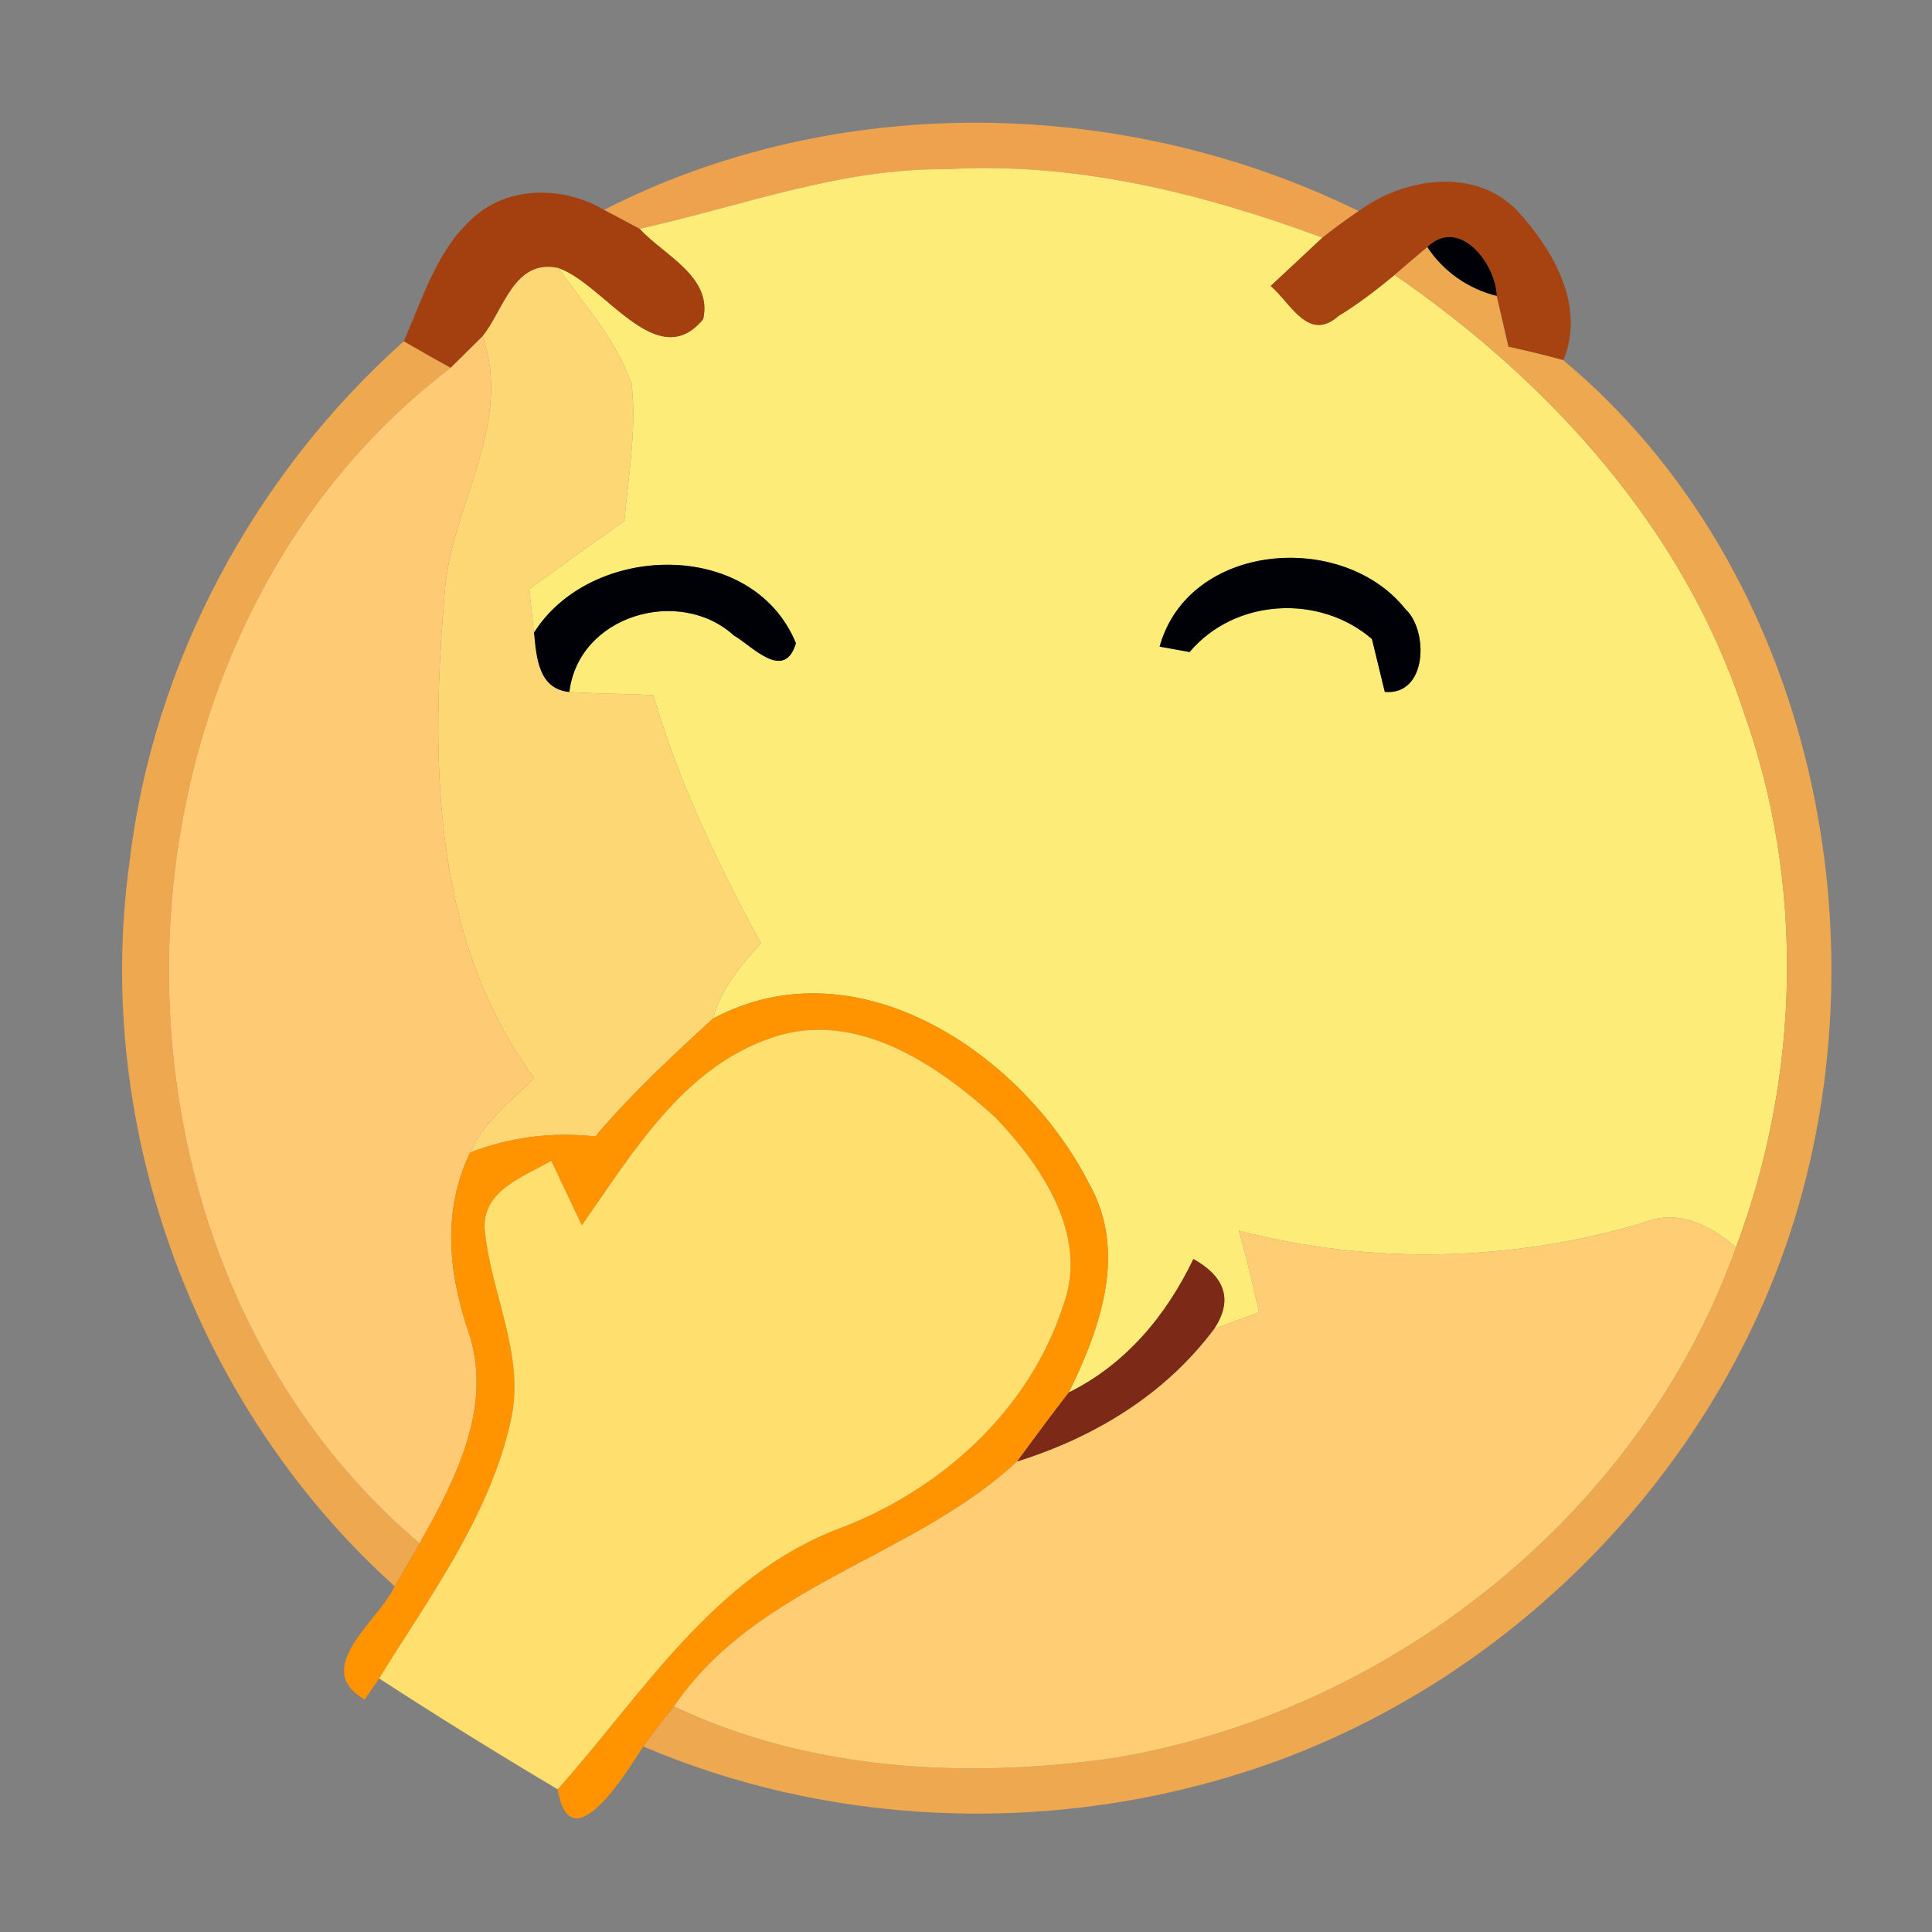 <?xml version="1.0" encoding="UTF-8" ?>
<!DOCTYPE svg PUBLIC "-//W3C//DTD SVG 1.1//EN" "http://www.w3.org/Graphics/SVG/1.1/DTD/svg11.dtd">
<svg width="96pt" height="96pt" viewBox="0 0 96 96" version="1.1" xmlns="http://www.w3.org/2000/svg">
<rect x="0" y="0" width="96" height="96" fill="#808080" stroke="none"/>
<g id="#eea24eff">
<path fill="#eea24e" opacity="1.00" d=" M 30.01 10.43 C 41.58 4.51 55.90 4.78 67.51 10.49 C 66.89 10.91 66.29 11.35 65.71 11.81 C 59.73 9.60 53.43 8.03 47.01 8.41 C 41.76 8.35 36.83 10.25 31.78 11.37 C 31.34 11.13 30.45 10.66 30.01 10.43 Z" />
</g>
<g id="#fded78ff">
<path fill="#fded78" opacity="1.00" d=" M 31.78 11.37 C 36.83 10.25 41.76 8.35 47.01 8.41 C 53.43 8.03 59.73 9.60 65.71 11.81 C 65.07 12.41 63.78 13.61 63.14 14.21 C 64.14 15.06 65.01 17.03 66.51 15.70 C 67.50 15.10 68.41 14.39 69.30 13.66 C 77.04 18.99 83.68 26.31 86.64 35.37 C 89.70 43.91 89.44 53.52 86.26 61.98 C 84.96 60.85 83.35 60.05 81.64 60.76 C 75.11 62.70 68.15 62.86 61.55 61.15 C 61.95 62.48 62.24 63.85 62.56 65.21 C 62.00 65.41 60.89 65.82 60.33 66.03 C 61.35 64.50 60.75 63.37 59.30 62.56 C 57.95 65.37 55.94 67.79 53.11 69.19 C 54.68 65.99 56.03 62.20 54.12 58.82 C 50.85 52.38 42.61 46.78 35.43 50.61 C 35.84 49.15 36.79 47.97 37.81 46.87 C 35.67 42.93 33.72 38.86 32.46 34.54 C 31.07 34.47 29.68 34.47 28.29 34.39 C 28.75 30.56 33.77 29.12 36.47 31.58 C 37.34 32.07 38.97 33.91 39.55 31.96 C 37.40 26.74 29.35 26.96 26.53 31.44 C 26.47 30.90 26.36 29.81 26.30 29.27 C 27.87 28.13 29.45 27.00 31.03 25.88 C 31.22 23.64 31.64 21.38 31.39 19.12 C 30.68 16.93 29.05 15.18 27.75 13.32 C 30.03 14.10 32.65 18.64 34.94 15.86 C 35.42 13.74 32.98 12.68 31.78 11.37 M 57.62 32.13 L 59.11 32.40 C 61.35 29.74 65.55 29.50 68.17 31.75 C 68.33 32.41 68.65 33.72 68.81 34.38 C 70.92 34.57 71.00 31.34 69.83 30.26 C 66.71 26.35 59.07 26.93 57.62 32.13 Z" />
</g>
<g id="#a74310ff">
<path fill="#a74310" opacity="1.00" d=" M 67.51 10.49 C 69.78 8.82 73.31 8.28 75.41 10.49 C 77.19 12.43 78.80 15.23 77.68 17.90 C 76.78 17.65 75.87 17.43 74.95 17.23 C 74.81 16.60 74.51 15.34 74.37 14.71 C 74.34 13.12 72.50 10.73 70.92 12.28 C 70.52 12.62 69.70 13.31 69.30 13.66 C 68.41 14.39 67.50 15.10 66.51 15.70 C 65.01 17.03 64.14 15.06 63.14 14.21 C 63.78 13.61 65.07 12.41 65.71 11.81 C 66.29 11.35 66.89 10.91 67.51 10.49 Z" />
</g>
<g id="#a4400fff">
<path fill="#a4400f" opacity="1.00" d=" M 23.70 10.66 C 25.47 9.21 28.10 9.29 30.01 10.43 C 30.45 10.66 31.34 11.13 31.78 11.37 C 32.98 12.68 35.42 13.74 34.94 15.86 C 32.65 18.64 30.03 14.10 27.75 13.32 C 25.54 12.84 25.04 15.40 23.98 16.71 C 23.58 17.11 22.79 17.89 22.39 18.28 C 21.61 17.85 20.83 17.41 20.06 16.96 C 21.04 14.76 21.75 12.25 23.70 10.66 Z" />
</g>
<g id="#000007ff">
<path fill="#000007" opacity="1.00" d=" M 70.92 12.28 C 72.50 10.73 74.34 13.12 74.37 14.71 C 72.96 14.36 71.72 13.50 70.92 12.28 Z" />
<path fill="#000007" opacity="1.00" d=" M 26.53 31.44 C 29.35 26.96 37.40 26.74 39.55 31.96 C 38.97 33.91 37.34 32.07 36.47 31.58 C 33.77 29.12 28.75 30.56 28.29 34.39 C 26.76 34.24 26.65 32.70 26.53 31.44 Z" />
<path fill="#000007" opacity="1.00" d=" M 57.62 32.13 C 59.07 26.93 66.71 26.35 69.83 30.26 C 71.00 31.34 70.92 34.57 68.81 34.38 C 68.65 33.72 68.33 32.41 68.17 31.75 C 65.55 29.50 61.35 29.74 59.11 32.40 L 57.62 32.13 Z" />
</g>
<g id="#eea84fff">
<path fill="#eea84f" opacity="1.00" d=" M 69.30 13.66 C 69.70 13.31 70.52 12.62 70.92 12.28 C 71.72 13.50 72.96 14.36 74.37 14.71 C 74.51 15.34 74.81 16.60 74.95 17.23 C 75.87 17.43 76.78 17.65 77.68 17.90 C 90.11 28.27 93.97 46.89 88.72 61.95 C 84.37 74.39 73.83 84.46 61.21 88.25 C 51.69 91.14 41.13 90.70 31.96 86.78 C 32.45 86.10 32.96 85.44 33.49 84.79 C 40.21 87.98 47.90 88.39 55.18 87.38 C 69.02 85.14 81.51 75.27 86.26 61.98 C 89.44 53.52 89.70 43.91 86.64 35.37 C 83.68 26.31 77.04 18.99 69.30 13.66 Z" />
<path fill="#eea84f" opacity="1.00" d=" M 20.06 16.96 C 20.83 17.41 21.61 17.85 22.39 18.28 C 4.40 31.95 3.61 62.08 20.85 76.69 C 20.45 77.40 20.03 78.11 19.61 78.82 C 9.72 69.92 4.61 56.05 6.43 42.88 C 7.59 32.95 12.62 23.60 20.06 16.96 Z" />
</g>
<g id="#fed775ff">
<path fill="#fed775" opacity="1.00" d=" M 23.98 16.71 C 25.04 15.40 25.54 12.84 27.75 13.32 C 29.05 15.18 30.68 16.93 31.39 19.12 C 31.64 21.38 31.22 23.64 31.03 25.88 C 29.45 27.00 27.87 28.13 26.30 29.27 C 26.36 29.81 26.47 30.90 26.53 31.44 C 26.65 32.70 26.76 34.24 28.29 34.39 C 29.68 34.47 31.07 34.47 32.46 34.54 C 33.72 38.86 35.67 42.93 37.81 46.87 C 36.79 47.97 35.84 49.15 35.43 50.61 C 33.39 52.48 31.36 54.36 29.58 56.47 C 27.46 56.24 25.35 56.49 23.36 57.27 C 24.04 55.75 25.38 54.70 26.55 53.58 C 21.35 46.52 21.40 37.41 22.13 29.07 C 22.58 24.92 25.47 20.95 23.98 16.71 Z" />
</g>
<g id="#ffca73ff">
<path fill="#ffca73" opacity="1.00" d=" M 22.39 18.28 C 22.79 17.89 23.58 17.11 23.98 16.71 C 25.47 20.95 22.58 24.92 22.13 29.07 C 21.40 37.41 21.35 46.52 26.55 53.58 C 25.38 54.70 24.04 55.75 23.36 57.27 C 21.99 60.09 22.27 63.18 23.24 66.07 C 24.57 69.80 22.64 73.50 20.85 76.69 C 3.61 62.08 4.40 31.95 22.39 18.28 Z" />
</g>
<g id="#ff9400ff">
<path fill="#ff9400" opacity="1.00" d=" M 35.43 50.61 C 42.61 46.78 50.85 52.38 54.12 58.82 C 56.03 62.20 54.68 65.99 53.11 69.19 C 52.23 70.32 51.39 71.47 50.54 72.62 C 45.36 77.44 37.64 78.70 33.49 84.79 C 32.96 85.44 32.45 86.10 31.96 86.78 C 31.07 88.19 28.33 92.60 27.71 88.91 C 31.93 84.18 35.48 78.30 41.70 75.95 C 46.74 74.04 51.13 70.10 52.82 64.89 C 54.13 61.42 51.77 57.94 49.46 55.53 C 46.54 52.87 42.51 50.15 38.39 51.55 C 33.94 53.03 31.45 57.28 28.91 60.89 C 28.53 60.09 27.77 58.48 27.39 57.68 C 26.05 58.47 24.03 59.11 24.08 61.01 C 24.35 64.22 26.12 67.30 25.39 70.56 C 24.34 75.33 21.36 79.32 18.84 83.40 L 18.12 84.45 C 15.41 82.88 18.84 80.53 19.61 78.82 C 20.03 78.11 20.45 77.40 20.85 76.69 C 22.64 73.50 24.57 69.80 23.24 66.07 C 22.27 63.18 21.99 60.09 23.36 57.27 C 25.35 56.49 27.46 56.24 29.58 56.47 C 31.36 54.36 33.39 52.48 35.43 50.61 Z" />
</g>
<g id="#ffe06eff">
<path fill="#ffe06e" opacity="1.00" d=" M 38.39 51.55 C 42.51 50.15 46.54 52.87 49.46 55.53 C 51.77 57.94 54.13 61.42 52.82 64.89 C 51.13 70.10 46.74 74.04 41.70 75.95 C 35.48 78.30 31.93 84.18 27.71 88.91 C 24.72 87.13 21.76 85.30 18.84 83.40 C 21.36 79.32 24.34 75.33 25.39 70.56 C 26.12 67.30 24.35 64.22 24.08 61.01 C 24.03 59.11 26.05 58.47 27.39 57.68 C 27.77 58.48 28.53 60.09 28.91 60.89 C 31.45 57.28 33.94 53.03 38.39 51.55 Z" />
</g>
<g id="#ffce74ff">
<path fill="#ffce74" opacity="1.00" d=" M 81.64 60.76 C 83.35 60.05 84.96 60.85 86.26 61.98 C 81.51 75.27 69.02 85.14 55.18 87.38 C 47.90 88.39 40.21 87.98 33.49 84.79 C 37.64 78.70 45.36 77.44 50.54 72.62 C 54.39 71.41 57.89 69.30 60.33 66.03 C 60.89 65.82 62.00 65.41 62.56 65.21 C 62.24 63.85 61.95 62.48 61.55 61.15 C 68.15 62.86 75.11 62.70 81.64 60.76 Z" />
</g>
<g id="#7d2917ff">
<path fill="#7d2917" opacity="1.00" d=" M 59.30 62.56 C 60.75 63.37 61.35 64.50 60.33 66.03 C 57.89 69.30 54.39 71.41 50.54 72.62 C 51.39 71.47 52.23 70.32 53.11 69.19 C 55.94 67.79 57.95 65.37 59.30 62.56 Z" />
</g>
</svg>
